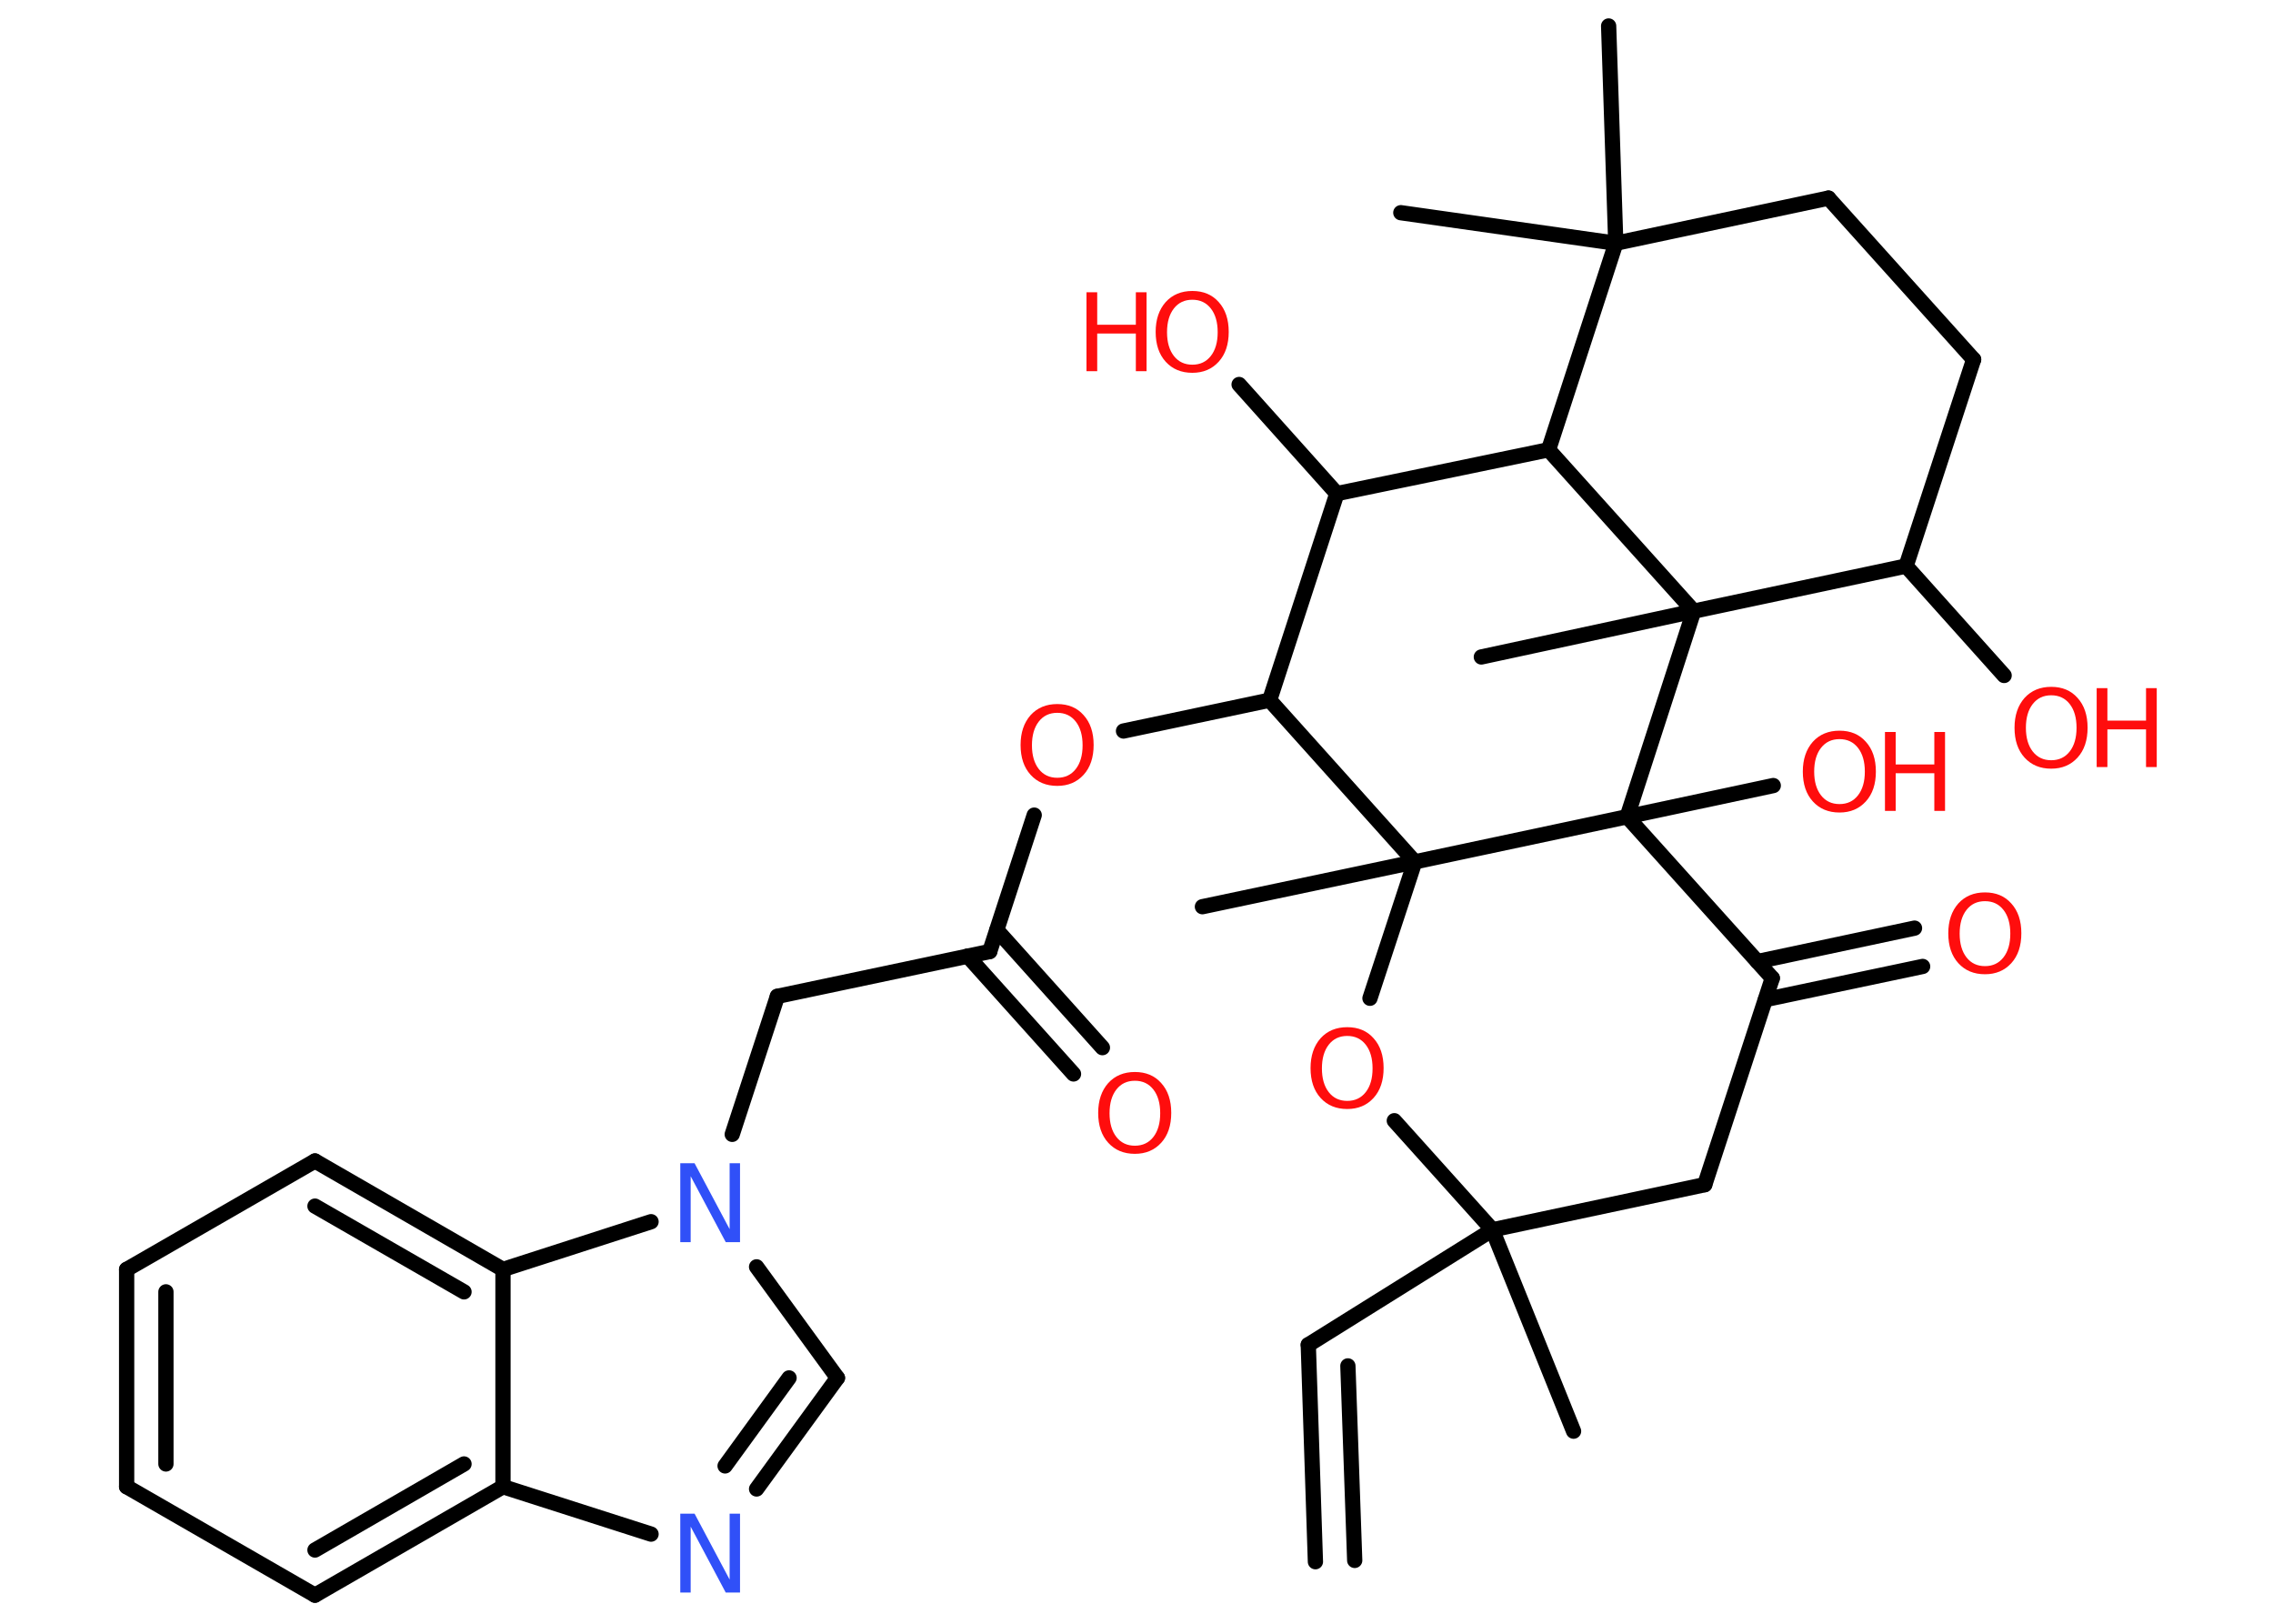 <?xml version='1.0' encoding='UTF-8'?>
<!DOCTYPE svg PUBLIC "-//W3C//DTD SVG 1.1//EN" "http://www.w3.org/Graphics/SVG/1.1/DTD/svg11.dtd">
<svg version='1.2' xmlns='http://www.w3.org/2000/svg' xmlns:xlink='http://www.w3.org/1999/xlink' width='70.0mm' height='50.0mm' viewBox='0 0 70.0 50.0'>
  <desc>Generated by the Chemistry Development Kit (http://github.com/cdk)</desc>
  <g stroke-linecap='round' stroke-linejoin='round' stroke='#000000' stroke-width='.47' fill='#FF0D0D'>
    <rect x='.0' y='.0' width='70.0' height='50.0' fill='#FFFFFF' stroke='none'/>
    <g id='mol1' class='mol'>
      <g id='mol1bnd1' class='bond'>
        <line x1='40.29' y1='41.41' x2='40.51' y2='48.09'/>
        <line x1='41.51' y1='42.06' x2='41.72' y2='48.05'/>
      </g>
      <line id='mol1bnd2' class='bond' x1='40.29' y1='41.41' x2='45.96' y2='37.87'/>
      <line id='mol1bnd3' class='bond' x1='45.96' y1='37.87' x2='48.46' y2='44.07'/>
      <line id='mol1bnd4' class='bond' x1='45.96' y1='37.87' x2='52.5' y2='36.48'/>
      <line id='mol1bnd5' class='bond' x1='52.5' y1='36.48' x2='54.58' y2='30.12'/>
      <g id='mol1bnd6' class='bond'>
        <line x1='54.12' y1='29.61' x2='58.96' y2='28.58'/>
        <line x1='54.37' y1='30.78' x2='59.21' y2='29.76'/>
      </g>
      <line id='mol1bnd7' class='bond' x1='54.58' y1='30.12' x2='50.11' y2='25.15'/>
      <line id='mol1bnd8' class='bond' x1='50.11' y1='25.15' x2='54.61' y2='24.19'/>
      <line id='mol1bnd9' class='bond' x1='50.11' y1='25.15' x2='43.57' y2='26.54'/>
      <line id='mol1bnd10' class='bond' x1='43.57' y1='26.54' x2='37.03' y2='27.92'/>
      <line id='mol1bnd11' class='bond' x1='43.57' y1='26.54' x2='42.19' y2='30.74'/>
      <line id='mol1bnd12' class='bond' x1='45.96' y1='37.87' x2='42.94' y2='34.51'/>
      <line id='mol1bnd13' class='bond' x1='43.57' y1='26.54' x2='39.1' y2='21.56'/>
      <line id='mol1bnd14' class='bond' x1='39.1' y1='21.56' x2='34.6' y2='22.51'/>
      <line id='mol1bnd15' class='bond' x1='31.85' y1='25.1' x2='30.48' y2='29.3'/>
      <g id='mol1bnd16' class='bond'>
        <line x1='30.7' y1='28.64' x2='33.95' y2='32.26'/>
        <line x1='29.8' y1='29.44' x2='33.06' y2='33.07'/>
      </g>
      <line id='mol1bnd17' class='bond' x1='30.48' y1='29.3' x2='23.94' y2='30.68'/>
      <line id='mol1bnd18' class='bond' x1='23.94' y1='30.68' x2='22.55' y2='34.93'/>
      <line id='mol1bnd19' class='bond' x1='23.3' y1='39.01' x2='25.79' y2='42.43'/>
      <g id='mol1bnd20' class='bond'>
        <line x1='23.3' y1='45.85' x2='25.79' y2='42.43'/>
        <line x1='22.33' y1='45.14' x2='24.3' y2='42.43'/>
      </g>
      <line id='mol1bnd21' class='bond' x1='20.05' y1='47.24' x2='15.49' y2='45.78'/>
      <g id='mol1bnd22' class='bond'>
        <line x1='9.7' y1='49.12' x2='15.49' y2='45.78'/>
        <line x1='9.7' y1='47.73' x2='14.29' y2='45.08'/>
      </g>
      <line id='mol1bnd23' class='bond' x1='9.7' y1='49.12' x2='3.9' y2='45.78'/>
      <g id='mol1bnd24' class='bond'>
        <line x1='3.9' y1='39.09' x2='3.9' y2='45.78'/>
        <line x1='5.11' y1='39.78' x2='5.11' y2='45.08'/>
      </g>
      <line id='mol1bnd25' class='bond' x1='3.9' y1='39.09' x2='9.7' y2='35.75'/>
      <g id='mol1bnd26' class='bond'>
        <line x1='15.49' y1='39.09' x2='9.7' y2='35.75'/>
        <line x1='14.29' y1='39.78' x2='9.7' y2='37.14'/>
      </g>
      <line id='mol1bnd27' class='bond' x1='15.49' y1='45.78' x2='15.49' y2='39.09'/>
      <line id='mol1bnd28' class='bond' x1='20.05' y1='37.62' x2='15.49' y2='39.09'/>
      <line id='mol1bnd29' class='bond' x1='39.1' y1='21.56' x2='41.17' y2='15.2'/>
      <line id='mol1bnd30' class='bond' x1='41.17' y1='15.2' x2='38.16' y2='11.84'/>
      <line id='mol1bnd31' class='bond' x1='41.17' y1='15.2' x2='47.69' y2='13.85'/>
      <line id='mol1bnd32' class='bond' x1='47.69' y1='13.85' x2='49.76' y2='7.49'/>
      <line id='mol1bnd33' class='bond' x1='49.76' y1='7.49' x2='49.54' y2='.8'/>
      <line id='mol1bnd34' class='bond' x1='49.76' y1='7.49' x2='43.14' y2='6.55'/>
      <line id='mol1bnd35' class='bond' x1='49.76' y1='7.49' x2='56.31' y2='6.1'/>
      <line id='mol1bnd36' class='bond' x1='56.31' y1='6.1' x2='60.78' y2='11.07'/>
      <line id='mol1bnd37' class='bond' x1='60.78' y1='11.07' x2='58.7' y2='17.43'/>
      <line id='mol1bnd38' class='bond' x1='58.7' y1='17.43' x2='61.72' y2='20.8'/>
      <line id='mol1bnd39' class='bond' x1='58.7' y1='17.43' x2='52.16' y2='18.82'/>
      <line id='mol1bnd40' class='bond' x1='47.69' y1='13.85' x2='52.16' y2='18.82'/>
      <line id='mol1bnd41' class='bond' x1='50.11' y1='25.15' x2='52.16' y2='18.82'/>
      <line id='mol1bnd42' class='bond' x1='52.16' y1='18.82' x2='45.62' y2='20.23'/>
      <path id='mol1atm7' class='atom' d='M61.13 27.75q-.36 .0 -.57 .27q-.21 .27 -.21 .73q.0 .46 .21 .73q.21 .27 .57 .27q.36 .0 .57 -.27q.21 -.27 .21 -.73q.0 -.46 -.21 -.73q-.21 -.27 -.57 -.27zM61.13 27.48q.51 .0 .81 .34q.31 .34 .31 .92q.0 .58 -.31 .92q-.31 .34 -.81 .34q-.51 .0 -.82 -.34q-.31 -.34 -.31 -.92q.0 -.57 .31 -.92q.31 -.34 .82 -.34z' stroke='none'/>
      <g id='mol1atm9' class='atom'>
        <path d='M56.65 22.76q-.36 .0 -.57 .27q-.21 .27 -.21 .73q.0 .46 .21 .73q.21 .27 .57 .27q.36 .0 .57 -.27q.21 -.27 .21 -.73q.0 -.46 -.21 -.73q-.21 -.27 -.57 -.27zM56.65 22.5q.51 .0 .81 .34q.31 .34 .31 .92q.0 .58 -.31 .92q-.31 .34 -.81 .34q-.51 .0 -.82 -.34q-.31 -.34 -.31 -.92q.0 -.57 .31 -.92q.31 -.34 .82 -.34z' stroke='none'/>
        <path d='M58.05 22.54h.33v1.0h1.19v-1.0h.33v2.43h-.33v-1.16h-1.19v1.16h-.33v-2.43z' stroke='none'/>
      </g>
      <path id='mol1atm12' class='atom' d='M41.49 31.9q-.36 .0 -.57 .27q-.21 .27 -.21 .73q.0 .46 .21 .73q.21 .27 .57 .27q.36 .0 .57 -.27q.21 -.27 .21 -.73q.0 -.46 -.21 -.73q-.21 -.27 -.57 -.27zM41.49 31.63q.51 .0 .81 .34q.31 .34 .31 .92q.0 .58 -.31 .92q-.31 .34 -.81 .34q-.51 .0 -.82 -.34q-.31 -.34 -.31 -.92q.0 -.57 .31 -.92q.31 -.34 .82 -.34z' stroke='none'/>
      <path id='mol1atm14' class='atom' d='M32.56 21.95q-.36 .0 -.57 .27q-.21 .27 -.21 .73q.0 .46 .21 .73q.21 .27 .57 .27q.36 .0 .57 -.27q.21 -.27 .21 -.73q.0 -.46 -.21 -.73q-.21 -.27 -.57 -.27zM32.56 21.68q.51 .0 .81 .34q.31 .34 .31 .92q.0 .58 -.31 .92q-.31 .34 -.81 .34q-.51 .0 -.82 -.34q-.31 -.34 -.31 -.92q.0 -.57 .31 -.92q.31 -.34 .82 -.34z' stroke='none'/>
      <path id='mol1atm16' class='atom' d='M34.95 33.28q-.36 .0 -.57 .27q-.21 .27 -.21 .73q.0 .46 .21 .73q.21 .27 .57 .27q.36 .0 .57 -.27q.21 -.27 .21 -.73q.0 -.46 -.21 -.73q-.21 -.27 -.57 -.27zM34.95 33.01q.51 .0 .81 .34q.31 .34 .31 .92q.0 .58 -.31 .92q-.31 .34 -.81 .34q-.51 .0 -.82 -.34q-.31 -.34 -.31 -.92q.0 -.57 .31 -.92q.31 -.34 .82 -.34z' stroke='none'/>
      <path id='mol1atm18' class='atom' d='M20.95 35.82h.44l1.08 2.03v-2.03h.32v2.43h-.44l-1.08 -2.03v2.03h-.32v-2.43z' stroke='none' fill='#3050F8'/>
      <path id='mol1atm20' class='atom' d='M20.95 46.61h.44l1.08 2.03v-2.03h.32v2.43h-.44l-1.08 -2.03v2.03h-.32v-2.43z' stroke='none' fill='#3050F8'/>
      <g id='mol1atm28' class='atom'>
        <path d='M36.72 9.23q-.36 .0 -.57 .27q-.21 .27 -.21 .73q.0 .46 .21 .73q.21 .27 .57 .27q.36 .0 .57 -.27q.21 -.27 .21 -.73q.0 -.46 -.21 -.73q-.21 -.27 -.57 -.27zM36.72 8.96q.51 .0 .81 .34q.31 .34 .31 .92q.0 .58 -.31 .92q-.31 .34 -.81 .34q-.51 .0 -.82 -.34q-.31 -.34 -.31 -.92q.0 -.57 .31 -.92q.31 -.34 .82 -.34z' stroke='none'/>
        <path d='M33.46 9.0h.33v1.0h1.19v-1.0h.33v2.43h-.33v-1.16h-1.19v1.16h-.33v-2.43z' stroke='none'/>
      </g>
      <g id='mol1atm36' class='atom'>
        <path d='M63.17 21.41q-.36 .0 -.57 .27q-.21 .27 -.21 .73q.0 .46 .21 .73q.21 .27 .57 .27q.36 .0 .57 -.27q.21 -.27 .21 -.73q.0 -.46 -.21 -.73q-.21 -.27 -.57 -.27zM63.17 21.15q.51 .0 .81 .34q.31 .34 .31 .92q.0 .58 -.31 .92q-.31 .34 -.81 .34q-.51 .0 -.82 -.34q-.31 -.34 -.31 -.92q.0 -.57 .31 -.92q.31 -.34 .82 -.34z' stroke='none'/>
        <path d='M64.57 21.19h.33v1.0h1.19v-1.0h.33v2.43h-.33v-1.16h-1.19v1.16h-.33v-2.43z' stroke='none'/>
      </g>
    </g>
  </g>
</svg>
